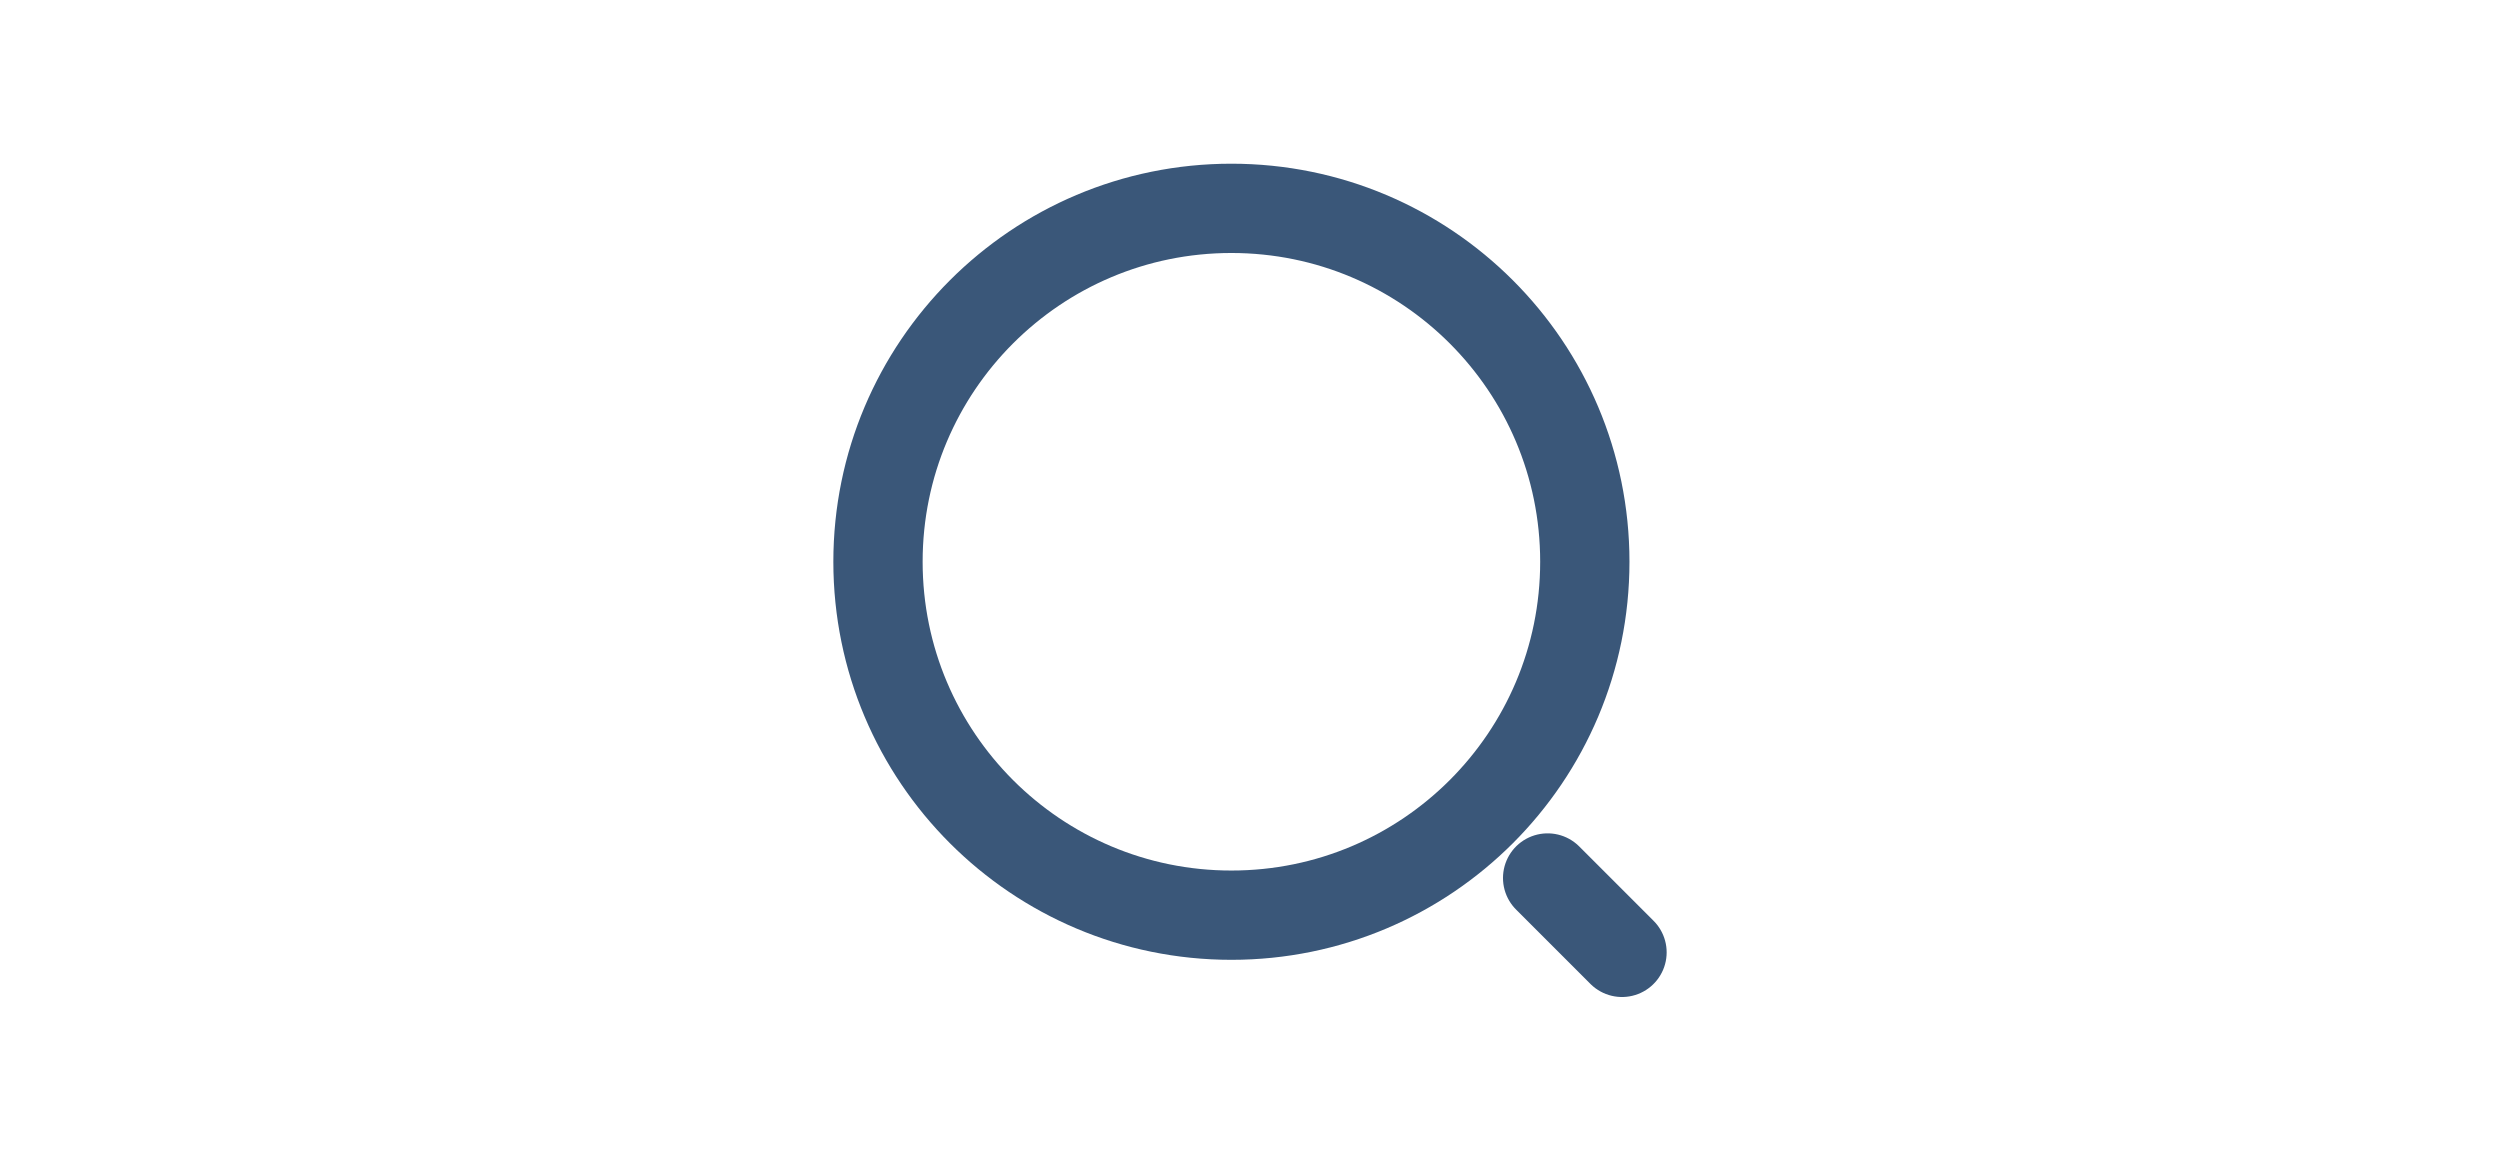 <svg width="56" height="26" viewBox="0 0 56 26" fill="none" xmlns="http://www.w3.org/2000/svg">
<path d="M27.583 20.5C31.956 20.5 35.5 16.956 35.5 12.583C35.5 8.211 31.956 4.667 27.583 4.667C23.211 4.667 19.667 8.211 19.667 12.583C19.667 16.956 23.211 20.5 27.583 20.5Z" stroke="#3A5779" stroke-width="2" stroke-linecap="round" stroke-linejoin="round"/>
<path d="M36.333 21.333L34.667 19.667" stroke="#3A5779" stroke-width="2" stroke-linecap="round" stroke-linejoin="round"/>
</svg>
